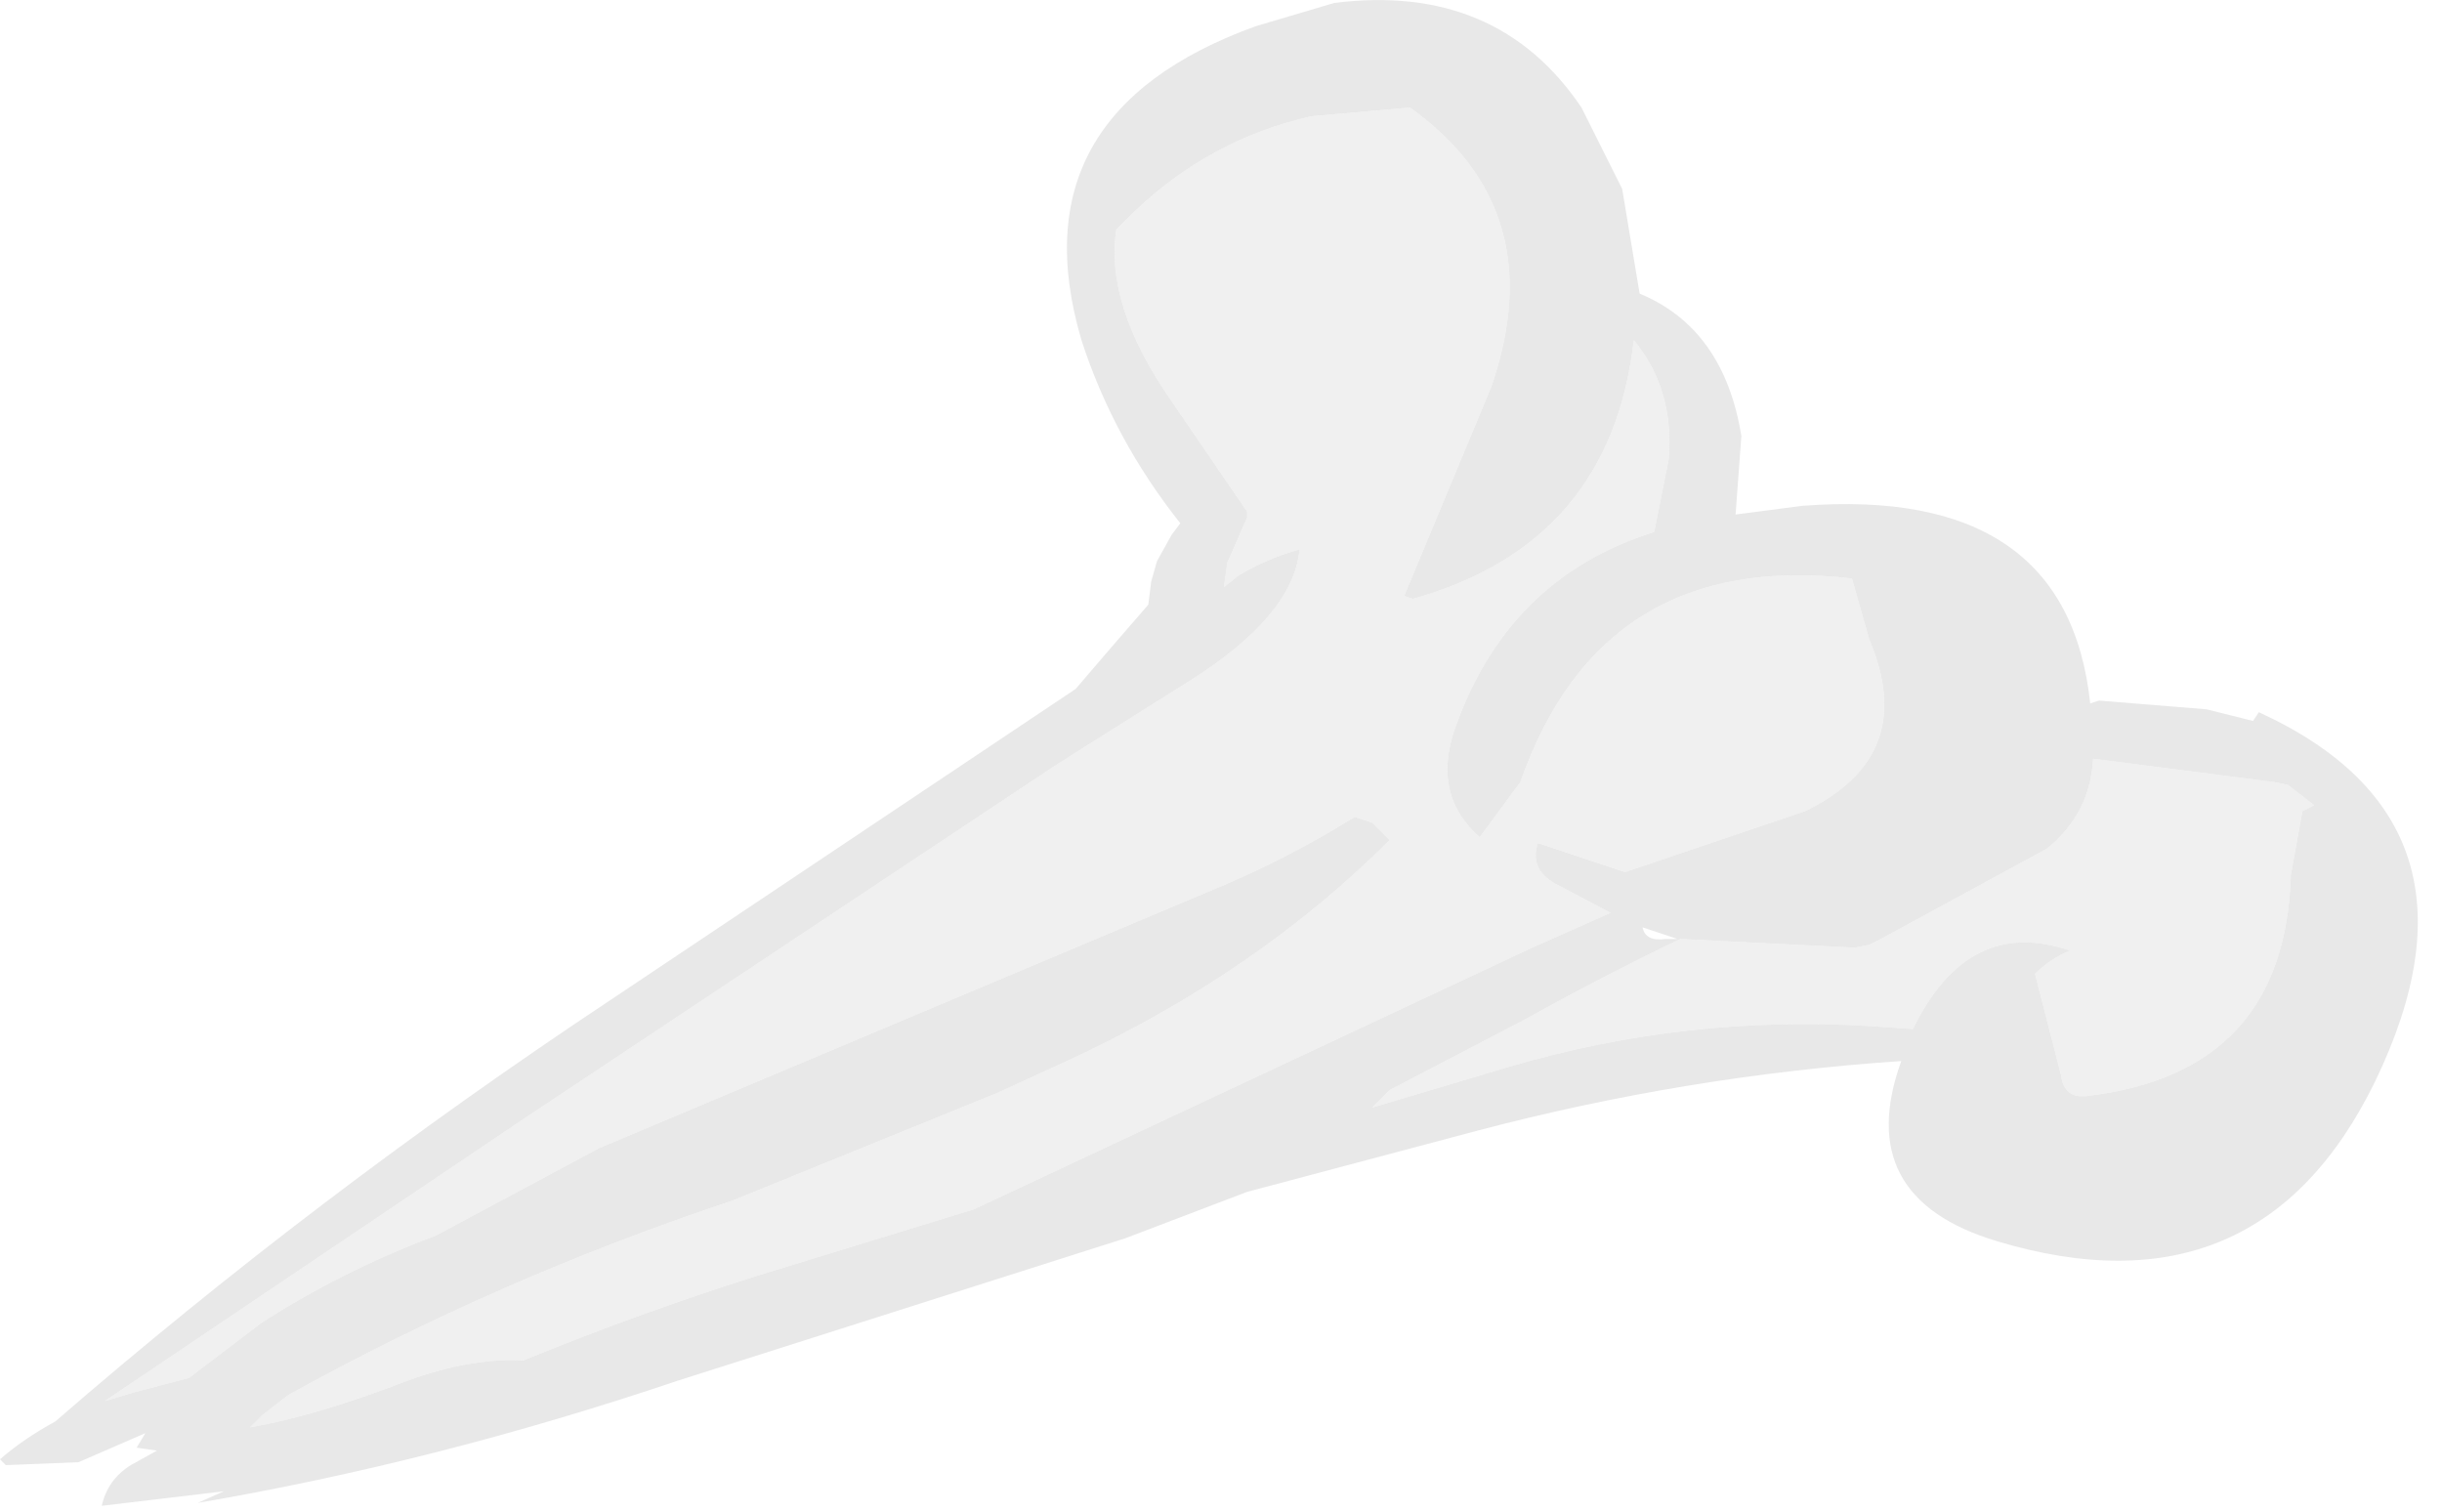 <?xml version="1.0" encoding="utf-8"?>
<svg version="1.1" id="Layer_1"
xmlns="http://www.w3.org/2000/svg"
xmlns:xlink="http://www.w3.org/1999/xlink"
width="42px" height="26px"
xml:space="preserve">
<g id="320" transform="matrix(1, 0, 0, 1, -1.45, 7.45)">
<path style="fill:#E2E2E2;fill-opacity:0.8" d="M24.4,-7.4Q27.2 -7.75 28.65 -5.6L29.35 -4.2L29.65 -2.4Q31.1 -1.8 31.4 0.05L31.3 1.4L32.45 1.25Q37 0.9 37.4 4.65L37.55 4.6L39.4 4.75L40.2 4.95L40.3 4.8Q44.45 6.7 42.3 11.15Q40.3 15.25 35.8 13.9Q33.3 13.15 34.15 10.8Q30.45 11.05 26.85 12L22.9 13.05L20.8 13.85L13.1 16.3Q8.95 17.7 4.85 18.4L5.3 18.2L3.2 18.45Q3.3 18 3.7 17.75L4.15 17.5L3.8 17.45L3.95 17.2L2.8 17.7L1.55 17.75L1.45 17.8L1.55 17.75L1.45 17.65Q1.85 17.3 2.4 17Q6.9 13.1 11.95 9.75L19.95 4.4L20.55 3.7L21.2 2.95L21.25 2.55L21.35 2.2L21.6 1.75L21.75 1.55Q20.6 0.1 20.05 -1.6Q18.9 -5.5 23.05 -7L24.4 -7.4M20.65,-3.5Q20.45 -2.2 21.6 -0.55L22.9 1.35L22.9 1.45L22.55 2.25L22.55 2.3L22.5 2.65L22.75 2.45Q23.25 2.15 23.8 2Q23.7 3.15 21.85 4.3L20.1 5.4L19.55 5.75L10.45 11.8L3.25 16.65L3.75 16.5L4.7 16.25L5.95 15.3Q7.35 14.4 8.95 13.8L11.75 12.3L22.2 7.9Q23.55 7.35 24.75 6.6L25.05 6.7L25.3 6.95L25.35 7Q23.05 9.3 19.8 10.8L18.6 11.35L14.05 13.2Q10 14.55 6.4 16.55L5.95 16.9L5.75 17.1Q6.9 16.9 8.45 16.3Q9.55 15.9 10.45 15.95Q12.4 15.15 14.45 14.5L18.2 13.35L27.8 8.85L29.15 8.25L28.2 7.75Q27.75 7.5 27.9 7.05L29.4 7.55L32.5 6.5Q34.45 5.55 33.6 3.55L33.3 2.5Q29 2 27.6 6L26.9 6.95Q26.1 6.25 26.45 5.15Q27.35 2.5 29.9 1.7L30.15 0.45Q30.25 -0.75 29.55 -1.6Q29.15 1.9 25.75 2.85L25.6 2.8L27.1 -0.8Q28.15 -3.85 25.7 -5.6L24 -5.45Q22.25 -5.05 20.95 -3.8L20.65 -3.5M40.55,6L37.45 5.6Q37.4 6.55 36.65 7.15L33.8 8.7L33.6 8.8L33.35 8.85L30.35 8.7Q29 9.35 27.65 10.1L25.35 11.3L25.05 11.6L27.4 10.9Q30.45 10 33.65 10.2L34.35 10.25Q35.3 8.3 37.05 8.9Q36.7 9.05 36.45 9.3L36.9 11.05Q36.95 11.45 37.35 11.4Q40.75 11 40.85 7.6L41.05 6.5L41.15 6.45L41.25 6.4L40.8 6.05L40.55 6M30.1,8.7L30.3 8.7L29.7 8.5Q29.75 8.75 30.1 8.7" />
<path style="fill:#E2E2E2;fill-opacity:0.498" d="M20.95,-3.8Q22.25 -5.05 24 -5.45L25.7 -5.6Q28.15 -3.85 27.1 -0.8L25.6 2.8L25.75 2.85Q29.15 1.9 29.55 -1.6Q30.25 -0.75 30.15 0.45L29.9 1.7Q27.35 2.5 26.45 5.15Q26.1 6.25 26.9 6.95L27.6 6Q29 2 33.3 2.5L33.6 3.55Q34.45 5.55 32.5 6.5L29.4 7.55L27.9 7.05Q27.75 7.5 28.2 7.75L29.15 8.25L27.8 8.85L18.2 13.35L14.45 14.5Q12.4 15.15 10.45 15.95Q9.55 15.9 8.45 16.3Q6.9 16.9 5.75 17.1L5.95 16.9L6.4 16.55Q10 14.55 14.05 13.2L18.6 11.35L19.8 10.8Q23.05 9.3 25.35 7L25.3 6.95L25.05 6.7L24.75 6.6Q23.55 7.35 22.2 7.9L11.75 12.3L8.95 13.8Q7.35 14.4 5.95 15.3L4.7 16.25L3.75 16.5L3.25 16.65L10.45 11.8L19.55 5.75L20.1 5.4L21.85 4.3Q23.7 3.15 23.8 2Q23.25 2.15 22.75 2.45L22.5 2.65L22.55 2.3L22.55 2.25L22.9 1.45L22.9 1.35L21.6 -0.55Q20.45 -2.2 20.65 -3.5L20.95 -3.8M40.8,6.05L41.25 6.4L41.15 6.45L41.05 6.5L40.85 7.6Q40.75 11 37.35 11.4Q36.95 11.45 36.9 11.05L36.45 9.3Q36.7 9.05 37.05 8.9Q35.3 8.3 34.35 10.25L33.65 10.2Q30.45 10 27.4 10.9L25.05 11.6L25.35 11.3L27.65 10.1Q29 9.35 30.35 8.7L33.35 8.85L33.6 8.8L33.8 8.7L36.65 7.15Q37.4 6.55 37.45 5.6L40.55 6L40.8 6.05" />
</g>
</svg>
